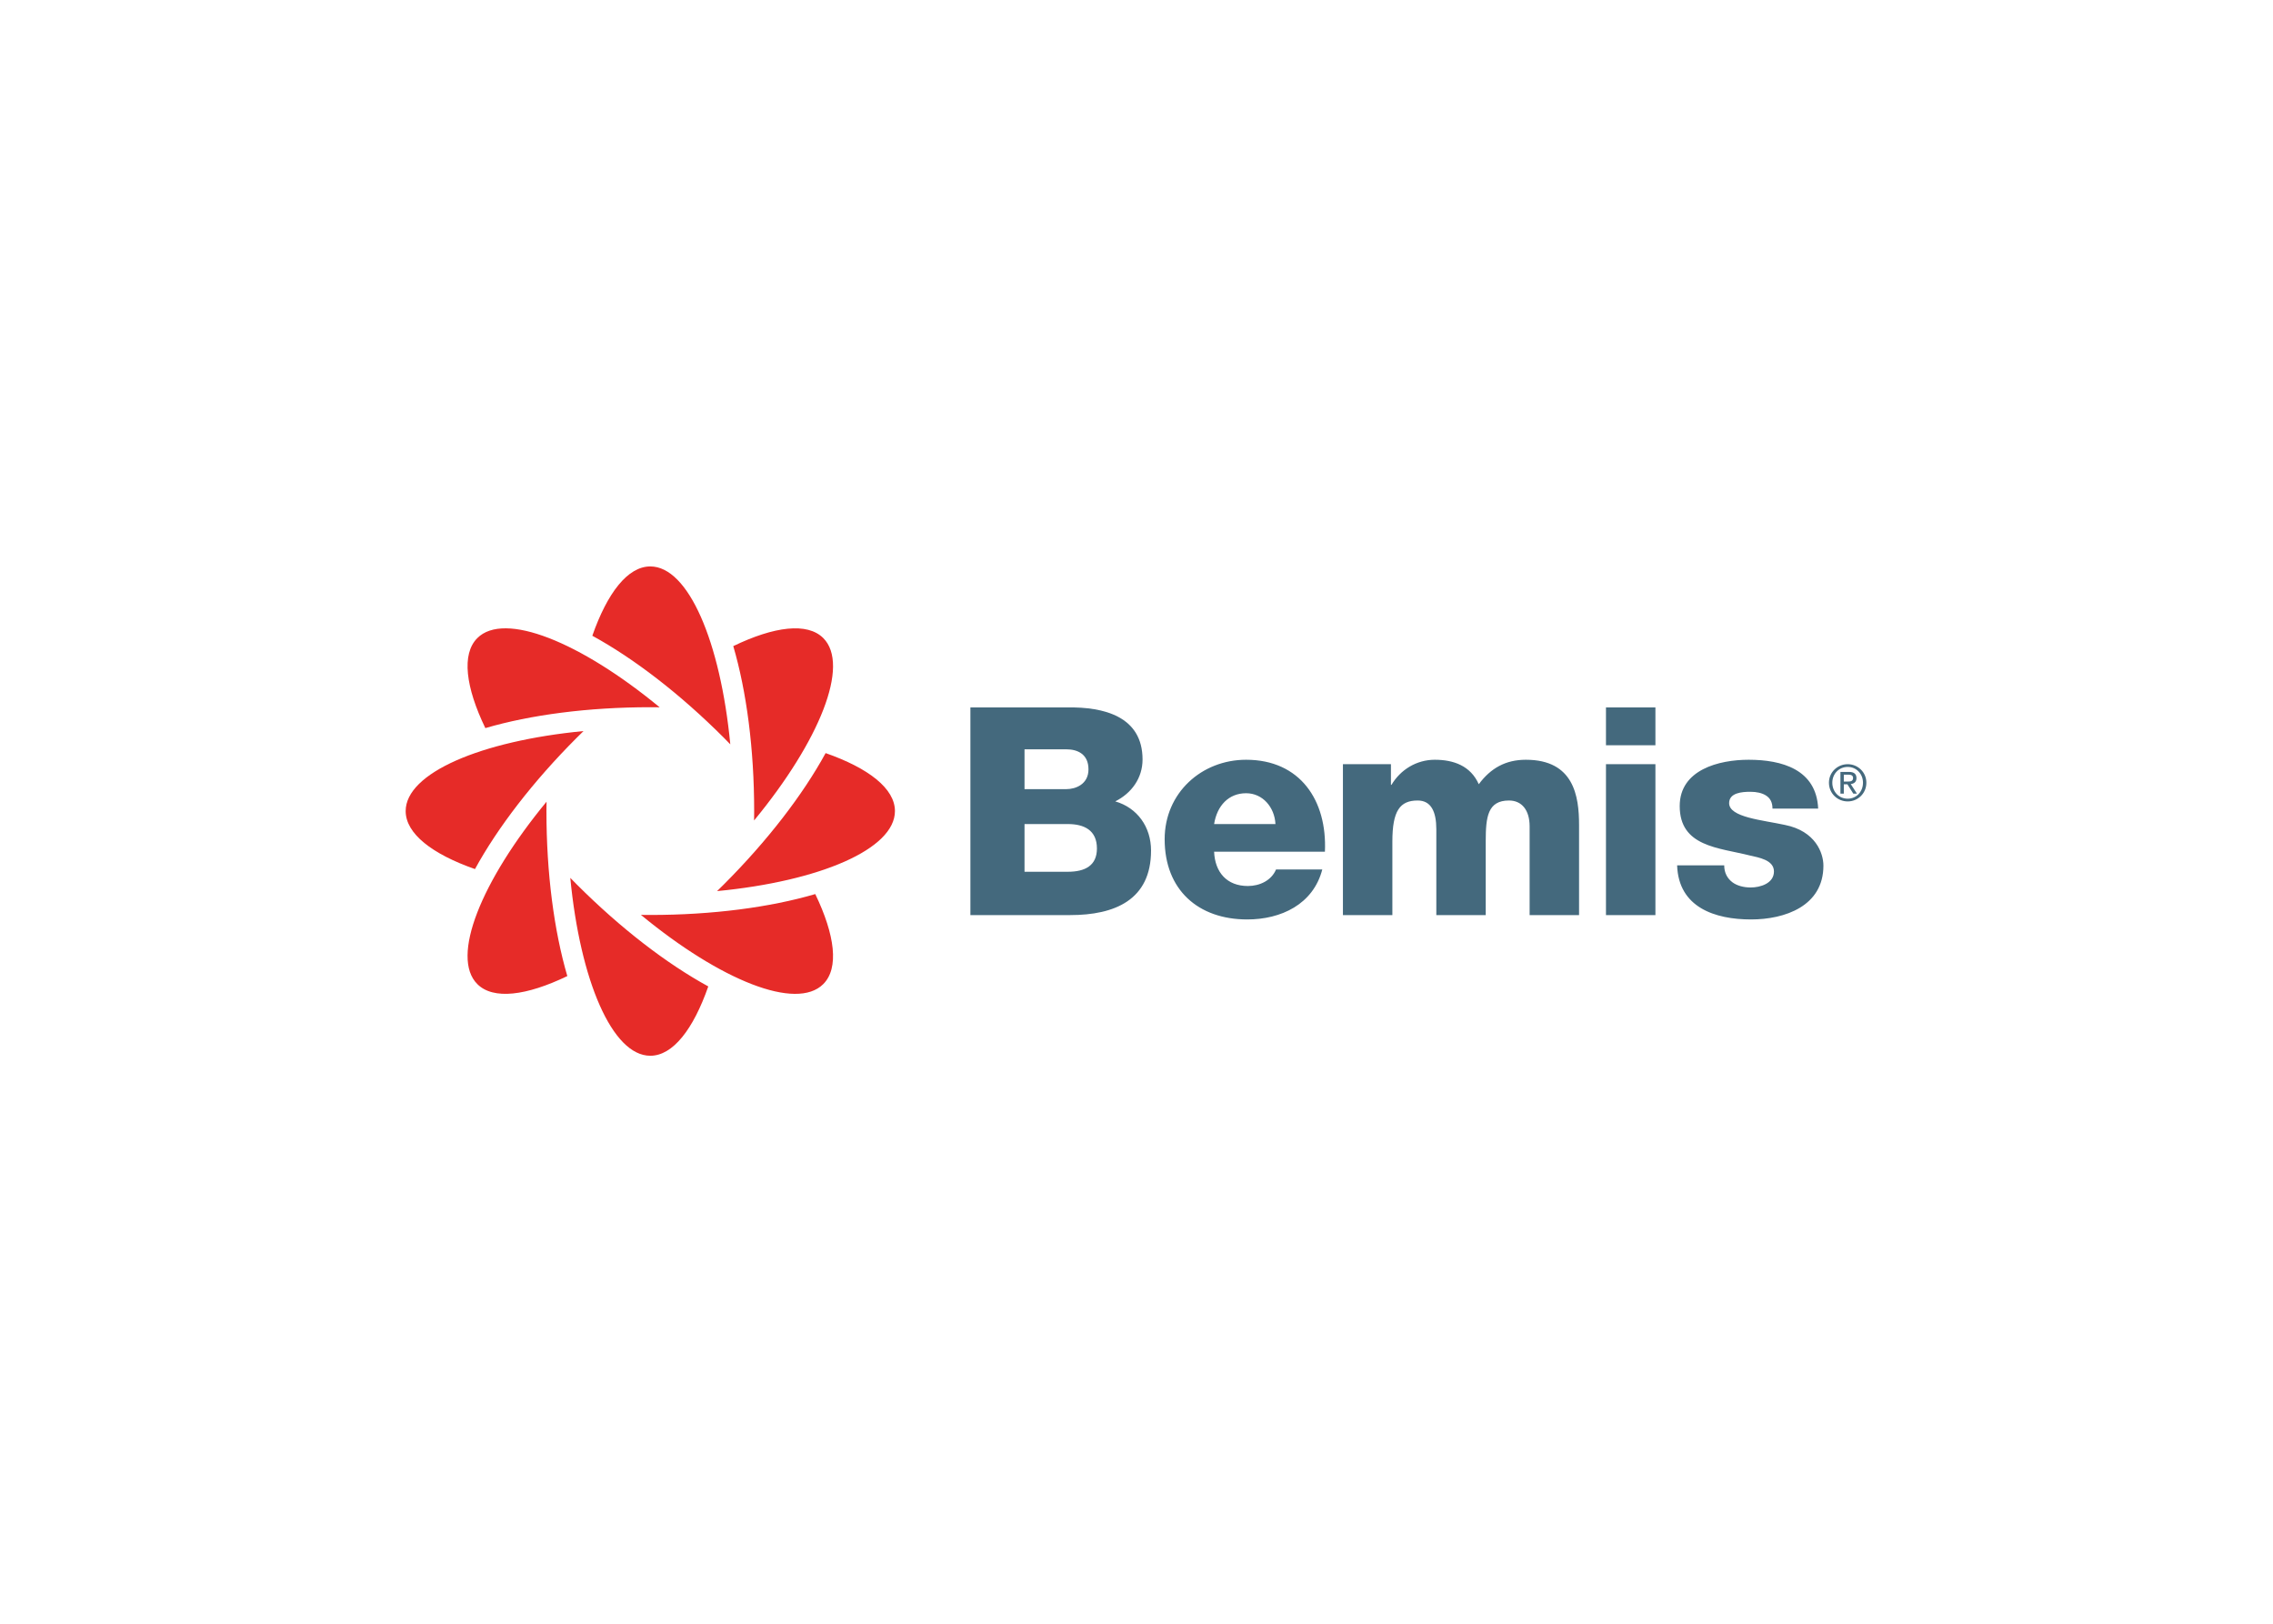 <?xml version="1.0" encoding="UTF-8" standalone="no"?>
<!DOCTYPE svg PUBLIC "-//W3C//DTD SVG 1.1//EN" "http://www.w3.org/Graphics/SVG/1.1/DTD/svg11.dtd">
<svg width="100%" height="100%" viewBox="0 0 560 400" version="1.1" xmlns="http://www.w3.org/2000/svg" xmlns:xlink="http://www.w3.org/1999/xlink" xml:space="preserve" xmlns:serif="http://www.serif.com/" style="fill-rule:evenodd;clip-rule:evenodd;stroke-linejoin:round;stroke-miterlimit:1.414;">
    <g transform="matrix(0.761,0,0,0.761,-53.863,-337.056)">
        <g id="path3457" transform="matrix(1,0,0,1,200.696,624.855)">
            <path d="M263.144,93.759C263.424,100.444 267.285,104.868 274.066,104.868C277.925,104.868 281.694,103.087 283.199,99.505L298.171,99.505C295.246,110.797 284.806,115.694 273.88,115.694C257.966,115.694 247.135,106.096 247.135,89.717C247.135,74.739 259.088,64 273.505,64C291.022,64 299.78,77.19 299.018,93.759L263.144,93.759ZM458.709,79.821L443.919,79.821C443.919,77.753 443.163,76.437 441.845,75.59C440.529,74.739 438.742,74.369 436.763,74.369C434.136,74.369 429.882,74.648 429.882,78.039C429.882,82.651 440.63,83.501 447.964,85.1C457.862,87.079 460.406,94.223 460.406,98.282C460.406,111.365 447.964,115.694 436.959,115.694C425.373,115.694 413.506,111.846 413.044,98.189L428.291,98.189C428.291,100.639 429.328,102.421 430.925,103.644C432.437,104.78 434.601,105.345 436.868,105.345C439.963,105.345 444.391,104.03 444.391,100.161C444.391,96.396 439.391,95.645 436.579,94.985C426.502,92.441 413.883,92.161 413.883,78.981C413.883,67.208 426.593,64 436.205,64C446.935,64 458.135,67.112 458.709,79.821ZM216.547,114.282L184.245,114.282L184.245,47.062L215.698,47.062C227.282,46.874 239.98,49.887 239.98,63.918C239.98,69.936 236.416,74.835 231.143,77.473C238.306,79.546 242.727,85.76 242.727,93.383C242.727,109.39 230.963,114.282 216.547,114.282ZM406.018,114.282L390.009,114.282L390.009,65.42L406.018,65.42L406.018,114.282ZM320.858,114.282L304.849,114.282L304.849,65.42L320.394,65.42L320.394,72.111L320.574,72.111C323.498,67.208 328.672,64 334.599,64C340.729,64 346.185,65.987 348.832,71.921C352.68,66.736 357.495,64 364.077,64C379.611,64 381.297,75.777 381.297,85.1L381.297,114.282L365.293,114.282L365.293,85.57C365.293,80.3 362.762,77.19 358.614,77.19C351.746,77.19 351.082,82.461 351.082,90.372L351.082,114.282L335.087,114.282L335.087,86.511C335.087,80.764 333.376,77.19 329.047,77.19C323.309,77.19 320.858,80.495 320.858,90.468L320.858,114.282ZM215.796,84.813L201.769,84.813L201.769,100.256L215.796,100.256C221.346,100.256 225.209,98.281 225.209,92.727C225.209,86.798 221.065,84.813 215.796,84.813ZM283.006,84.813C282.729,79.355 278.87,74.835 273.505,74.835C267.845,74.835 264.086,78.881 263.144,84.813L283.006,84.813ZM215.313,60.62L201.769,60.62L201.769,73.511L215.313,73.511C218.327,73.511 222.472,71.92 222.472,67.112C222.472,62.214 218.987,60.62 215.313,60.62ZM406.018,59.301L390.009,59.301L390.009,47.062L406.018,47.062L406.018,59.301Z" style="fill:rgb(68,105,125);fill-rule:nonzero;"/>
        </g>
        <g id="path3483" transform="matrix(1,0,0,1,200.696,624.855)">
            <path d="M54.711,102.229C55.419,102.956 56.125,103.681 56.842,104.396C71.071,118.625 85.971,130.039 99.385,137.375C94.535,151.255 87.917,159.818 80.616,159.818C68.293,159.818 57.912,135.461 54.711,102.229ZM77.583,114.216C78.592,114.227 79.607,114.241 80.619,114.241C100.742,114.241 119.349,111.775 134.022,107.478C140.407,120.719 141.781,131.457 136.618,136.619C127.904,145.331 103.341,135.451 77.583,114.216L77.583,114.216L77.583,114.215L77.583,114.216ZM47.019,77.584C47.003,78.594 46.99,79.602 46.991,80.613C46.987,100.739 49.457,119.35 53.751,134.024C40.511,140.407 29.775,141.78 24.614,136.618C15.902,127.906 25.78,103.343 47.019,77.584L47.019,77.584ZM102.228,106.519C135.459,103.319 159.812,92.936 159.817,80.614C159.817,73.317 151.251,66.696 137.374,61.844C130.04,75.261 118.624,90.16 104.396,104.388C103.678,105.104 102.954,105.813 102.228,106.519ZM59,54.713C25.77,57.911 1.416,68.293 1.417,80.615C1.417,87.916 9.979,94.534 23.857,99.386C31.195,85.973 42.607,71.07 56.843,56.837C57.555,56.123 58.276,55.418 59,54.713ZM114.214,83.653C114.228,82.637 114.24,81.624 114.24,80.613C114.24,60.49 111.778,41.882 107.477,27.21C120.72,20.825 131.458,19.453 136.618,24.613C145.328,33.328 135.449,57.889 114.214,83.653L114.214,83.654L114.214,83.654L114.214,83.653ZM106.516,59.003C105.813,58.28 105.107,57.556 104.395,56.842C90.162,42.609 75.259,31.193 61.845,23.858C66.697,9.98 73.314,1.417 80.616,1.417C92.938,1.417 103.319,25.772 106.516,59.003ZM83.646,47.017C82.638,47.003 81.627,46.992 80.619,46.992C60.49,46.991 41.881,49.456 27.211,53.753C20.824,40.51 19.45,29.776 24.614,24.614C33.325,15.902 57.886,25.78 83.646,47.017L83.647,47.018L83.646,47.017Z" style="fill:rgb(230,43,40);fill-rule:nonzero;"/>
        </g>
        <path id="path3515" d="M667.706,695.913L668.851,695.913C669.818,695.913 670.706,695.865 670.706,694.753C670.706,693.82 669.9,693.672 669.157,693.672L667.706,693.672L667.706,695.913ZM668.967,690.289C672.252,690.289 675.007,692.885 675.007,696.284C675.007,699.75 672.252,702.343 668.967,702.343C665.661,702.343 662.892,699.75 662.892,696.284C662.892,692.885 665.661,690.289 668.967,690.289M668.967,701.458C671.755,701.458 673.913,699.232 673.913,696.284C673.913,693.401 671.755,691.176 668.967,691.176C666.144,691.176 663.986,693.401 663.986,696.284C663.986,699.232 666.144,701.458 668.967,701.458M666.612,692.786L669.336,692.786C671.013,692.786 671.801,693.449 671.801,694.8C671.801,696.073 670.994,696.605 669.945,696.718L671.964,699.829L670.786,699.829L668.868,696.799L667.706,696.799L667.706,699.829L666.612,699.829L666.612,692.786Z" style="fill:rgb(68,105,125);fill-rule:nonzero;"/>
    </g>
</svg>
